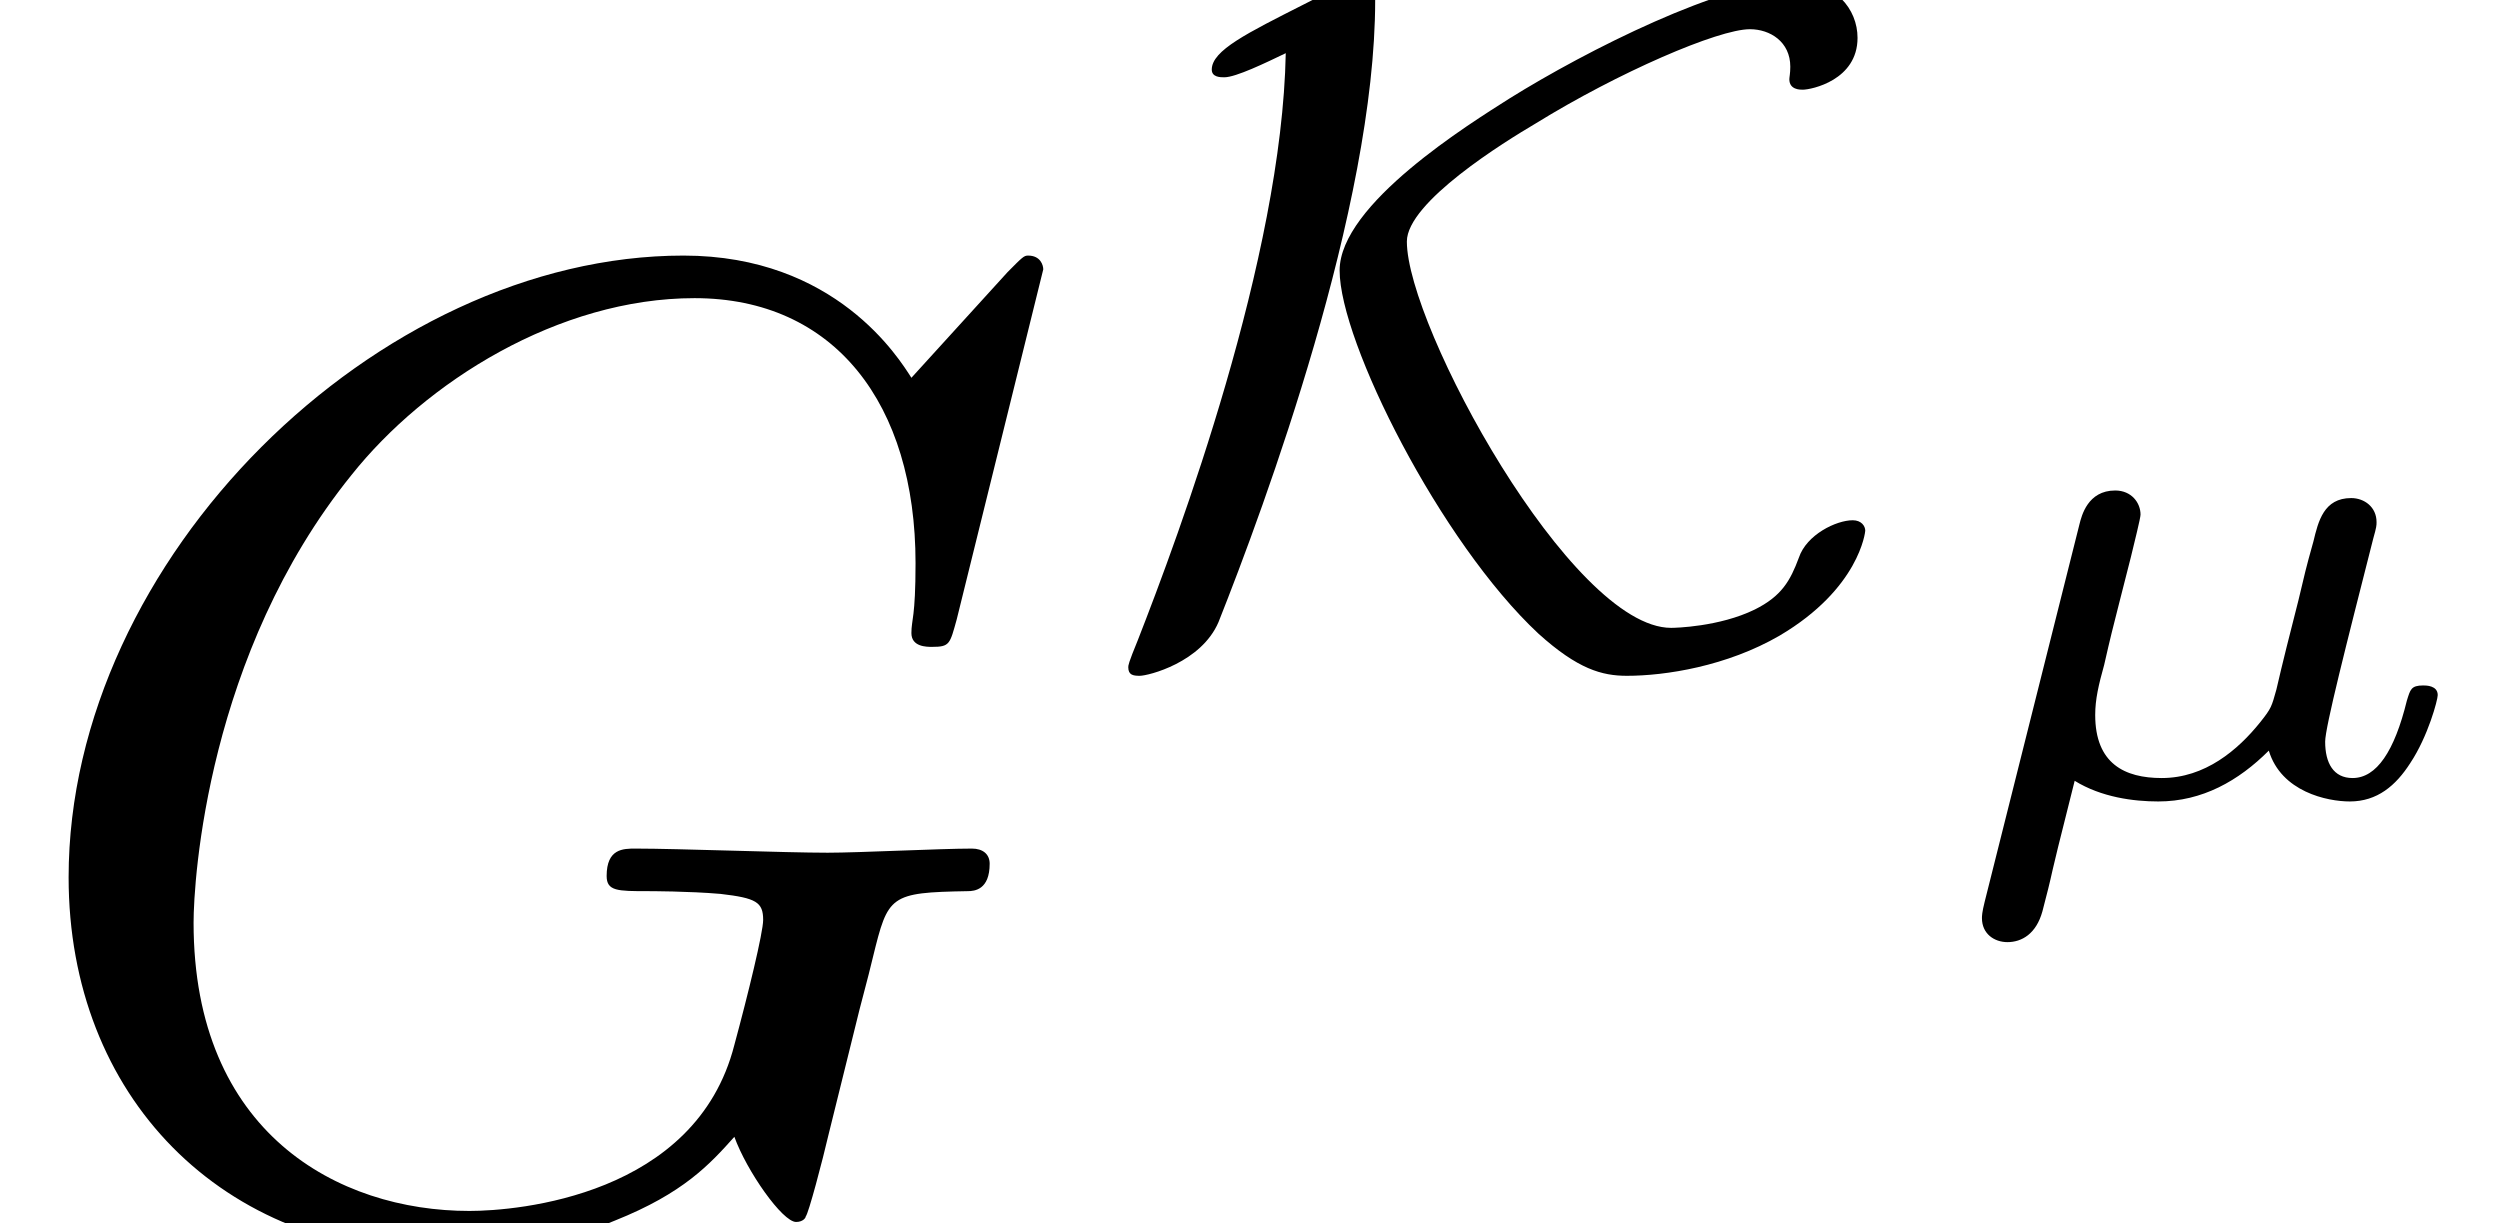<?xml version='1.0' encoding='UTF-8'?>
<!-- This file was generated by dvisvgm 2.13.1 -->
<svg version='1.1' xmlns='http://www.w3.org/2000/svg' xmlns:xlink='http://www.w3.org/1999/xlink' width='18.145pt' height='8.879pt' viewBox='162.285 -12.466 18.145 8.879'>
<defs>
<path id='g2-22' d='M.493 .782C.473 .862 .473 .887 .473 .902C.473 1.016 .563 1.076 .658 1.076C.762 1.076 .867 1.016 .912 .852C.996 .528 .946 .712 1.026 .384L1.146-.095C1.34 .025 1.574 .055 1.753 .055C2.072 .055 2.336-.095 2.555-.314C2.645-.015 2.979 .055 3.143 .055C3.342 .055 3.477-.06 3.582-.224C3.711-.418 3.781-.682 3.781-.717C3.781-.787 3.696-.787 3.676-.787C3.587-.787 3.582-.757 3.557-.677C3.467-.309 3.337-.115 3.163-.115C3.024-.115 2.964-.224 2.964-.379C2.964-.483 3.118-1.086 3.313-1.853C3.337-1.938 3.337-1.948 3.337-1.973C3.337-2.082 3.248-2.147 3.153-2.147C2.954-2.147 2.914-1.978 2.879-1.833C2.819-1.619 2.819-1.609 2.77-1.405C2.715-1.191 2.65-.932 2.61-.757C2.575-.633 2.575-.623 2.491-.518C2.331-.319 2.092-.115 1.778-.115C1.509-.115 1.295-.219 1.295-.573C1.295-.687 1.32-.792 1.36-.936C1.41-1.156 1.42-1.191 1.469-1.385L1.554-1.719C1.579-1.823 1.624-2.002 1.624-2.027C1.624-2.112 1.559-2.202 1.44-2.202C1.24-2.202 1.196-2.017 1.181-1.958L.493 .782Z'/>
<path id='g0-75' d='M1.499-4.38C1.471-2.894 .725-.886 .425-.119C.356 .049 .356 .063 .356 .077C.356 .133 .391 .139 .439 .139C.502 .139 .886 .042 1.011-.251C1.346-1.095 2.148-3.264 2.148-4.763C2.148-4.868 2.148-4.903 2.057-4.903S1.876-4.861 1.632-4.735C1.22-4.526 .962-4.4 .962-4.261C.962-4.205 1.025-4.205 1.053-4.205C1.137-4.205 1.353-4.31 1.499-4.38ZM5.705-.914C5.705-.948 5.677-.99 5.614-.99C5.495-.99 5.279-.886 5.223-.718C5.161-.551 5.098-.439 4.903-.342C4.645-.216 4.324-.209 4.296-.209C3.571-.209 2.378-2.399 2.378-3.013C2.378-3.299 3.089-3.738 3.313-3.87C3.912-4.24 4.638-4.554 4.868-4.554C5.014-4.554 5.161-4.463 5.161-4.282C5.161-4.233 5.154-4.205 5.154-4.191C5.154-4.115 5.23-4.115 5.251-4.115C5.314-4.115 5.649-4.184 5.649-4.491C5.649-4.7 5.488-4.903 5.189-4.903C4.679-4.903 3.682-4.4 3.124-4.052C2.838-3.87 1.89-3.285 1.89-2.803C1.89-2.287 2.622-.83 3.333-.167C3.619 .091 3.794 .139 3.975 .139C4.254 .139 4.7 .07 5.084-.153C5.663-.495 5.705-.907 5.705-.914Z'/>
<path id='g1-71' d='M7.572-6.924C7.572-6.954 7.552-7.024 7.462-7.024C7.432-7.024 7.422-7.014 7.313-6.904L6.615-6.137C6.526-6.276 6.067-7.024 4.961-7.024C2.74-7.024 .498-4.822 .498-2.511C.498-.927 1.604 .219 3.218 .219C3.656 .219 4.105 .13 4.463-.02C4.961-.219 5.151-.428 5.33-.628C5.42-.379 5.679-.01 5.778-.01C5.828-.01 5.848-.04 5.848-.05C5.868-.07 5.968-.448 6.017-.658L6.207-1.425C6.247-1.594 6.296-1.763 6.336-1.933C6.446-2.381 6.456-2.401 7.024-2.411C7.073-2.411 7.183-2.421 7.183-2.61C7.183-2.68 7.133-2.72 7.054-2.72C6.824-2.72 6.237-2.69 6.007-2.69C5.699-2.69 4.922-2.72 4.613-2.72C4.523-2.72 4.403-2.72 4.403-2.521C4.403-2.411 4.483-2.411 4.702-2.411C4.712-2.411 5.001-2.411 5.23-2.391C5.489-2.361 5.539-2.331 5.539-2.202C5.539-2.112 5.43-1.664 5.33-1.295C5.051-.199 3.756-.09 3.407-.09C2.451-.09 1.405-.658 1.405-2.182C1.405-2.491 1.504-4.134 2.55-5.43C3.088-6.107 4.055-6.715 5.041-6.715C6.057-6.715 6.645-5.948 6.645-4.792C6.645-4.394 6.615-4.384 6.615-4.284S6.725-4.184 6.765-4.184C6.894-4.184 6.894-4.204 6.944-4.384L7.572-6.924Z'/>
</defs>
<g id='page1'>
<use x='162.285' y='-3.587' xlink:href='#g1-71'/>
<use x='170.118' y='-7.7' xlink:href='#g0-75'/>
<use x='176.197' y='-6.704' xlink:href='#g2-22'/>
</g>
</svg>